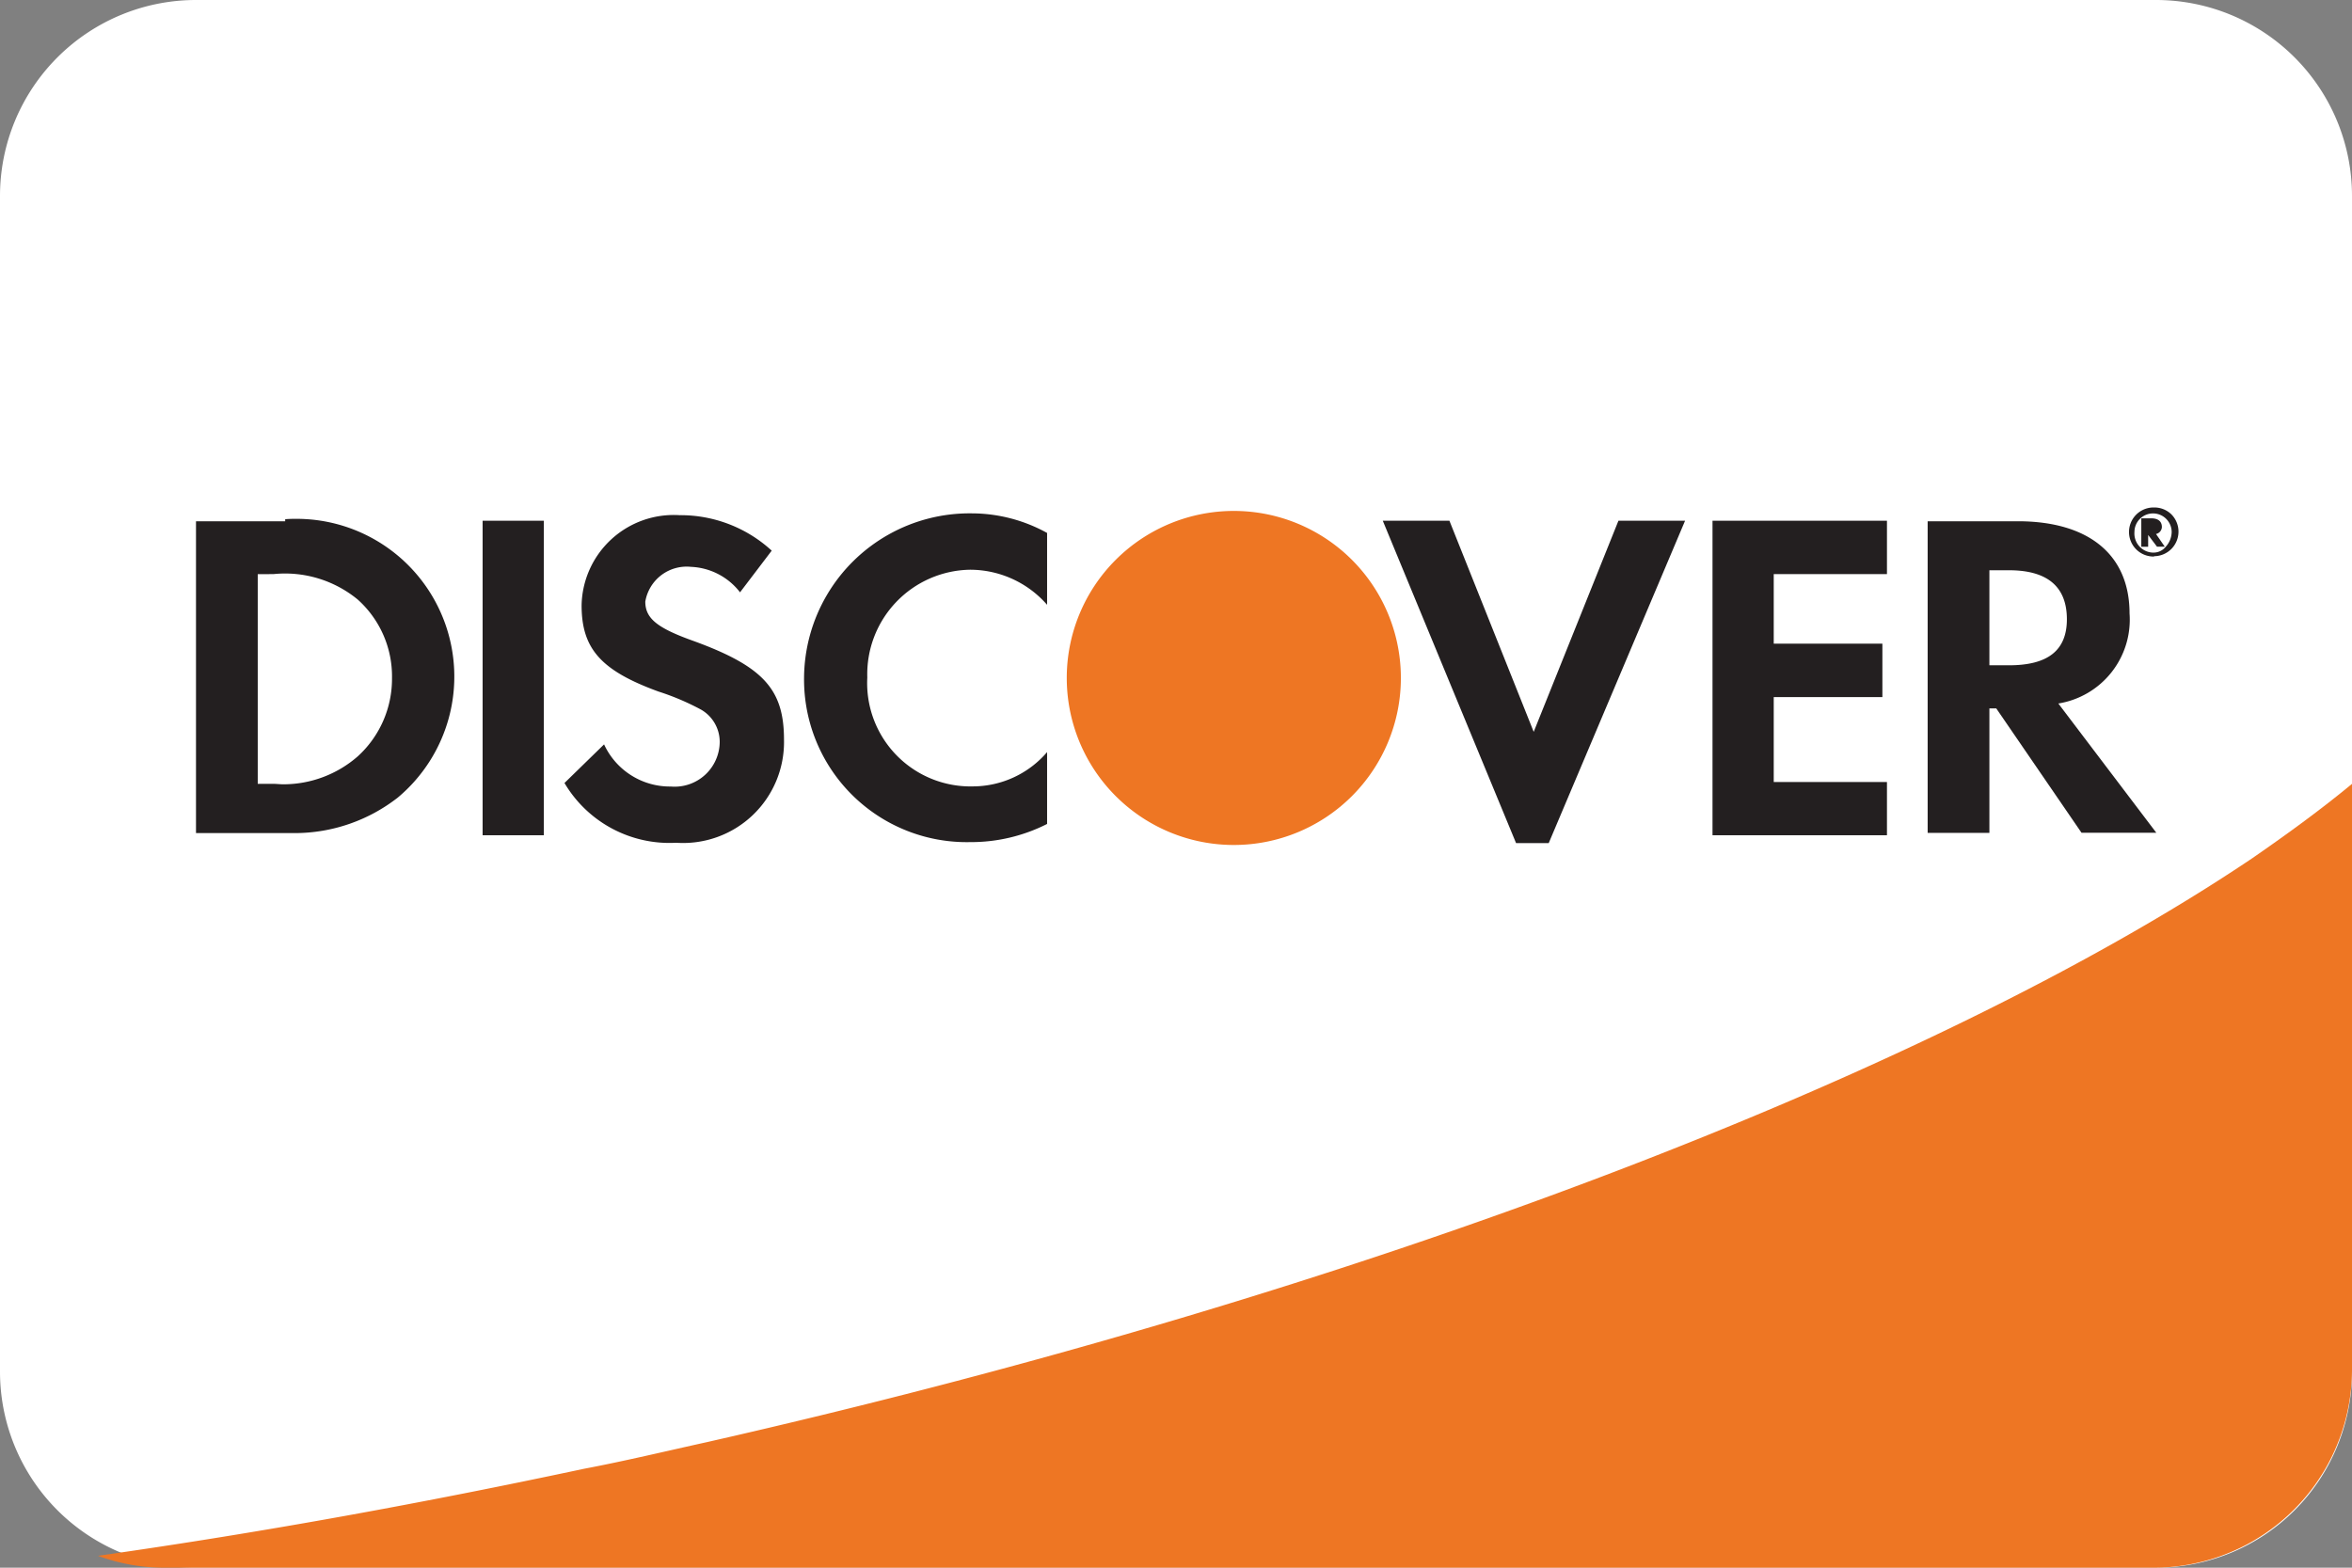 <svg id="discover-light-large" xmlns="http://www.w3.org/2000/svg" width="36" height="24" viewBox="0 0 36 24">
  <rect x="0" y="0" width="36" height="24" fill="#808080" stroke="none"/>
  <path id="card_bg" d="M36,3V21a3,3,0,0,1-3,3H3a2.858,2.858,0,0,1-1.02-.18A3,3,0,0,1,0,21V3A3,3,0,0,1,3,0H33A3,3,0,0,1,36,3Z" transform="translate(0)" fill="#fff"/>
  <g id="discover" transform="translate(1.5 7.769)">
    <path id="Path" d="M34.5,0V8.973A3.034,3.034,0,0,1,31.458,12H1.034A2.911,2.911,0,0,1,0,11.818c2.556-.363,5.02-.817,7.438-1.332.639-.121,1.263-.272,1.886-.409C19.38,7.793,28.081,4.434,32.979,1.135,33.526.757,34.044.378,34.5,0Z" transform="translate(0 4.231)" fill="#ee7623"/>
    <path id="Shape" d="M1.514,4.811c-.05,0-.1,0-.149,0H0V.037H1.365V.006C1.427,0,1.486,0,1.54,0A2.415,2.415,0,0,1,3.09,4.266,2.566,2.566,0,0,1,1.514,4.811ZM.945.847v3.21h.24c.05,0,.1.007.152.007a1.731,1.731,0,0,0,1.138-.427A1.605,1.605,0,0,0,3,2.436a1.579,1.579,0,0,0-.524-1.2,1.751,1.751,0,0,0-1.29-.39Z" transform="translate(1.5 0.174)" fill="#231f20"/>
    <rect id="Rectangle" width="0.937" height="4.815" transform="translate(5.887 0.203)" fill="#231f20"/>
    <path id="Path-2" data-name="Path" d="M1.987,1.93c-.562-.2-.75-.345-.75-.607a.642.642,0,0,1,.7-.532,1,1,0,0,1,.75.39L3.172.543A2.062,2.062,0,0,0,1.762,0a1.41,1.41,0,0,0-1.5,1.38c0,.667.3,1,1.177,1.32a3.855,3.855,0,0,1,.652.277.57.57,0,0,1,.285.495.69.69,0,0,1-.75.682,1.11,1.11,0,0,1-1.02-.645L0,4.1a1.867,1.867,0,0,0,1.71.915A1.545,1.545,0,0,0,3.36,3.438C3.36,2.673,3.052,2.32,1.987,1.93Z" transform="translate(7.14 0.118)" fill="#231f20"/>
    <path id="Path-3" data-name="Path" d="M0,2.52A2.49,2.49,0,0,0,2.543,5.033,2.572,2.572,0,0,0,3.72,4.755v-1.1a1.5,1.5,0,0,1-1.132.525A1.582,1.582,0,0,1,.968,2.513,1.6,1.6,0,0,1,2.543.863,1.567,1.567,0,0,1,3.72,1.4V.3A2.392,2.392,0,0,0,2.565,0,2.535,2.535,0,0,0,0,2.52Z" transform="translate(10.807 0.09)" fill="#231f20"/>
    <path id="Path-4" data-name="Path" d="M2.31,3.232,1.02,0H0L2.04,4.935h.5L4.627,0H3.607L2.31,3.232Z" transform="translate(19.665 0.203)" fill="#231f20"/>
    <path id="Path-5" data-name="Path" d="M0,4.815H2.67V4H.937V2.7H2.6V1.882H.937V.817H2.67V0H0V4.815Z" transform="translate(24.712 0.203)" fill="#231f20"/>
    <path id="Shape-2" data-name="Shape" d="M.945,4.771H0V0H1.38C2.467,0,3.09.514,3.09,1.41A1.3,1.3,0,0,1,2,2.79l1.5,1.979H2.355L1.05,2.865H.945V4.77ZM.945.75V2.205h.3c.6,0,.886-.231.886-.705,0-.5-.3-.75-.886-.75Z" transform="translate(28.005 0.211)" fill="#231f20"/>
    <path id="Path-6" data-name="Path" d="M5.115,2.557A2.557,2.557,0,1,1,2.557,0,2.557,2.557,0,0,1,5.115,2.557Z" transform="translate(14.827 0.053)" fill="#ee7623"/>
    <path id="Shape-3" data-name="Shape" d="M.105.435H0V0H.15C.258,0,.315.047.315.135A.114.114,0,0,1,.225.24L.359.434H.24L.105.255v.18Z" transform="translate(31.275 0.166)" fill="#231f20"/>
    <path id="Shape-4" data-name="Shape" d="M.375.751A.375.375,0,0,1,.36,0H.375A.374.374,0,0,1,.635.1a.376.376,0,0,1-.26.646ZM.36.091A.285.285,0,0,0,.075.376.293.293,0,0,0,.36.691H.366A.239.239,0,0,0,.555.6.343.343,0,0,0,.645.376.286.286,0,0,0,.36.091Z" transform="translate(31.095 0)" fill="#231f20"/>
  </g>
</svg>
